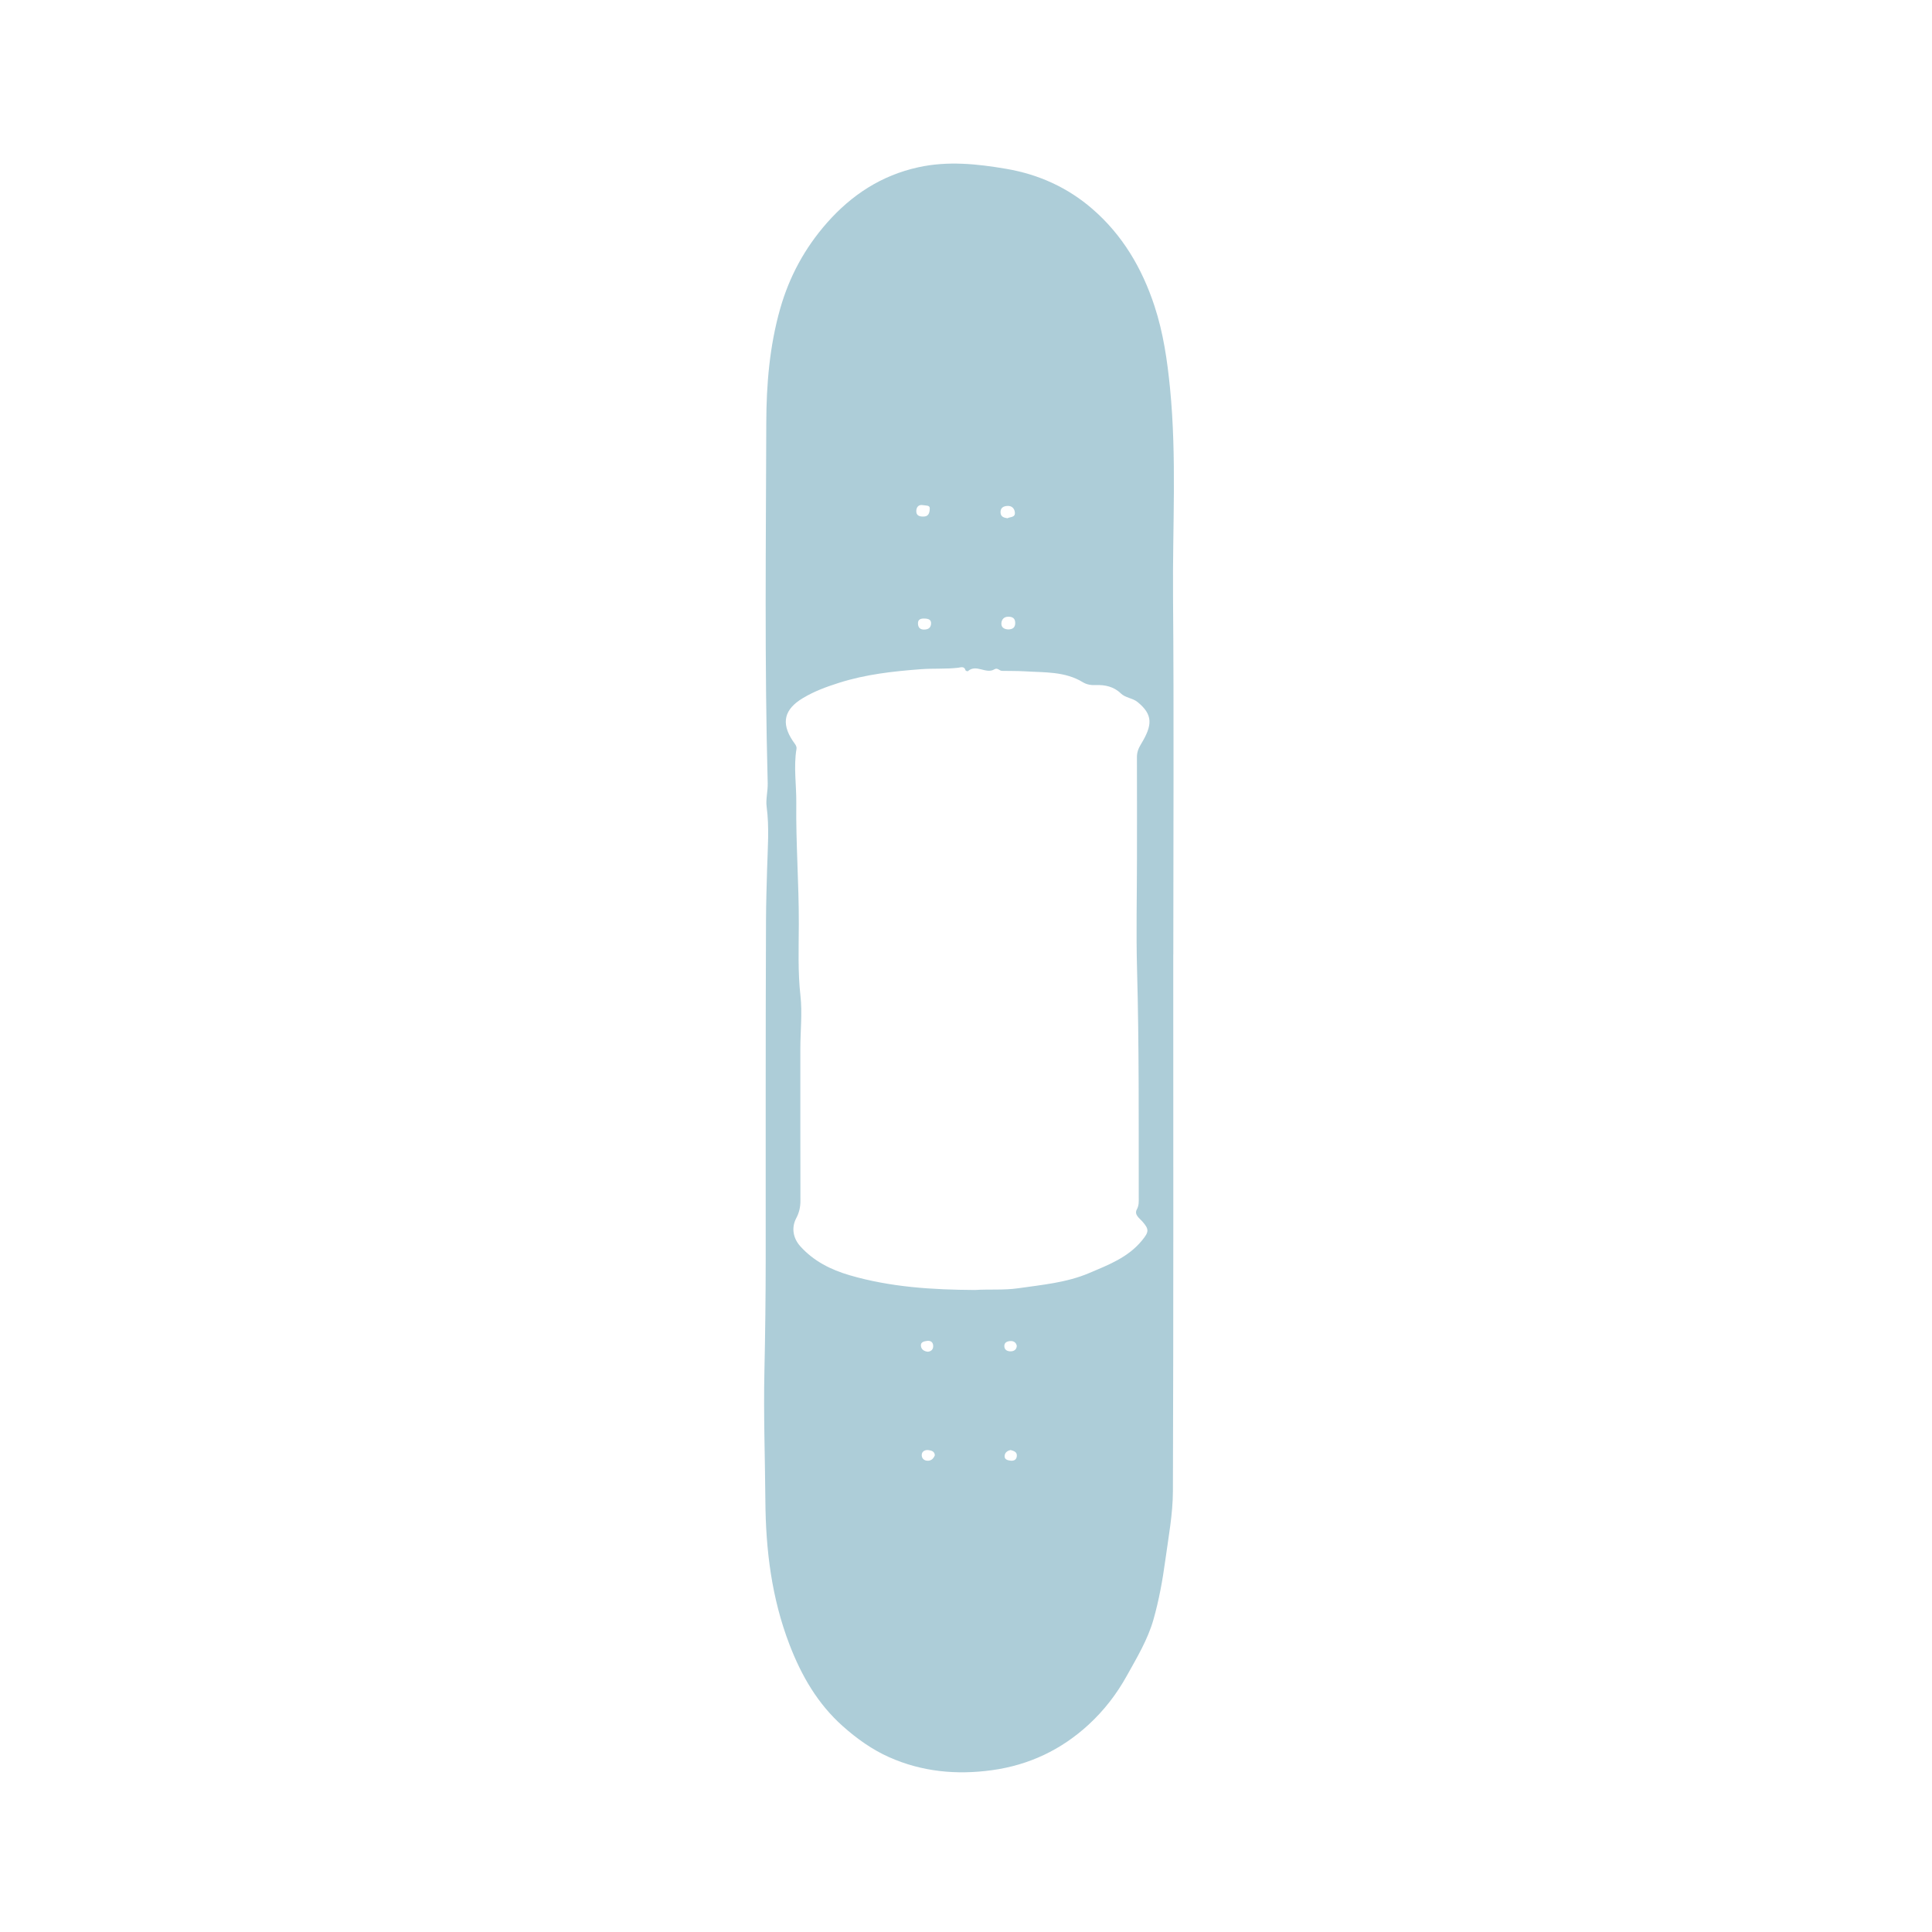 <?xml version="1.0" encoding="UTF-8"?><svg id="Layer_8" xmlns="http://www.w3.org/2000/svg" viewBox="0 0 1061 1061"><defs><style>.cls-1{fill:#adcdd8;}</style></defs><path class="cls-1" d="M644.32,524.17c0,98.24,.15,196.48-.19,294.72-.04,12.64-2.45,25.3-4.17,37.9-1.5,10.99-3.46,21.9-6.51,32.61-3.17,11.13-9.08,20.87-14.61,30.85-5.58,10.08-12.55,19.1-21,26.87-15.05,13.84-32.73,22.22-53.08,25.02-19.5,2.68-38.45,.88-56.45-7.13-9.35-4.17-17.75-10.16-25.45-17.01-13.83-12.32-22.72-27.7-29.32-44.9-9.78-25.5-13.01-51.8-13.22-78.92-.18-23.6-1.05-47.22-.53-70.81,.45-20.51,.7-41.02,.71-61.53,.03-62.22-.09-124.44,.17-186.66,.04-9.18,.33-18.43,.59-27.62,.31-11.46,1.3-23.02-.25-34.6-.53-3.99,.7-8.52,.59-12.82-1.77-66-.95-132.01-.78-198.01,.06-21.05,1.81-42.08,7.61-62.53,5.02-17.68,13.53-33.38,25.71-47.21,13.59-15.42,29.95-26.07,50.13-30.52,16.2-3.57,32.33-1.88,48.43,.87,17.73,3.03,33.64,10.26,47.18,21.98,16.56,14.33,27.31,32.58,34.13,53.33,4.84,14.72,7.02,29.78,8.54,45.17,3.74,38.03,1.34,76.1,1.65,114.15,.53,65.6,.15,131.21,.15,196.81h-.03Zm-109.07,184.26c8.06-.52,15.99,.19,23.97-.96,13.16-1.9,26.51-3.07,38.84-8.31,10.53-4.47,21.44-8.56,29.11-17.96,3.81-4.67,4.02-6.05,.16-10.42-1.63-1.85-4.58-3.71-3-6.63,1.16-2.14,1.05-4.13,1.04-6.23-.06-41.81,.22-83.62-.93-125.43-.56-20.24-.06-40.5-.05-60.75,.01-18.65,.04-37.29-.02-55.94,0-2.73,.82-4.81,2.3-7.25,6.27-10.33,6.59-16.06-1.95-23.01-2.73-2.23-6.62-2.22-9.23-4.77-3.82-3.73-8.77-4.76-13.73-4.54-2.7,.12-5.06-.33-7.09-1.57-9.81-6.01-21.07-5.31-31.69-5.98-3.98-.25-8.48-.17-12.74-.26-1.4-.03-2.39-1.91-4.12-.86-4.65,2.84-9.95-3.08-14.57,1.02-.18,.16-1.22-.17-1.29-.43-.68-2.55-2.79-1.59-4.14-1.43-6.78,.78-13.58,.27-20.4,.79-15.26,1.15-30.15,2.79-44.91,7.46-7.02,2.22-13.57,4.63-19.83,8.37-10.27,6.14-12.19,13.61-5.62,23.52,.92,1.39,2.33,2.73,2.05,4.42-1.66,9.93,0,19.84-.11,29.73-.26,22.21,1.46,44.35,1.39,66.55-.04,13.07-.58,26.13,.9,39.3,1.07,9.52-.07,19.44-.06,29.19,.02,27.8-.04,55.6,.04,83.4,.01,3.44-.68,6.49-2.28,9.51-2.8,5.29-1.75,11.08,2.27,15.53,7.35,8.14,16.75,12.83,27.01,15.83,22.45,6.56,45.54,7.98,68.65,8.1Zm18.33-362.76c2.7-.01,3.97-1.17,3.95-3.59-.02-2.51-1.45-3.4-3.79-3.4-2.49,0-3.71,1.62-3.81,3.65-.12,2.4,1.78,3.23,3.65,3.33Zm-.28-61.07c1.54-.87,4.39-.29,4.02-3.31-.27-2.23-1.79-3.59-4.11-3.45-2.17,.12-3.87,1.05-3.74,3.65,.12,2.39,1.89,2.81,3.82,3.12Zm-42.7-5.33c.14-1.92-2.21-1.58-3.86-1.87-2.34-.41-3.46,1.16-3.54,3.15-.11,2.63,1.79,3.2,4.02,3.13,2.24-.07,3.3-1.27,3.38-4.41Zm-2.86,60.42c-2.04-.08-3.76,.39-3.61,2.87,.12,2.03,1.08,3.24,3.48,3.18,2.24-.06,3.5-1,3.7-3.07,.23-2.49-1.59-2.92-3.56-2.97Zm5.65,459.52c-.13-2.15-1.79-2.58-3.38-2.84-1.81-.29-3.56,.55-3.79,2.28-.25,1.87,.94,3.48,3.15,3.55,2.04,.07,3.27-1.17,4.02-2.99Zm-3.8-56.88c1.92-.23,2.96-1.34,2.89-3.27-.08-2.07-1.51-2.94-3.35-2.68-1.53,.22-3.62,.53-3.39,2.74,.21,1.99,1.78,3.01,3.84,3.21Zm48.8-3.22c-.36-1.95-1.84-2.76-3.56-2.65-1.62,.11-3.41,.72-3.28,2.93,.13,2.09,1.83,2.76,3.51,2.72,1.69-.04,3.22-.83,3.33-3Zm-3.31,57.21c-1.66,.28-3.1,1.22-3.35,2.99-.31,2.23,1.66,2.66,3.26,2.85,1.82,.22,3.32-.52,3.43-2.64,.12-2.17-1.55-2.66-3.35-3.2Z"/></svg>